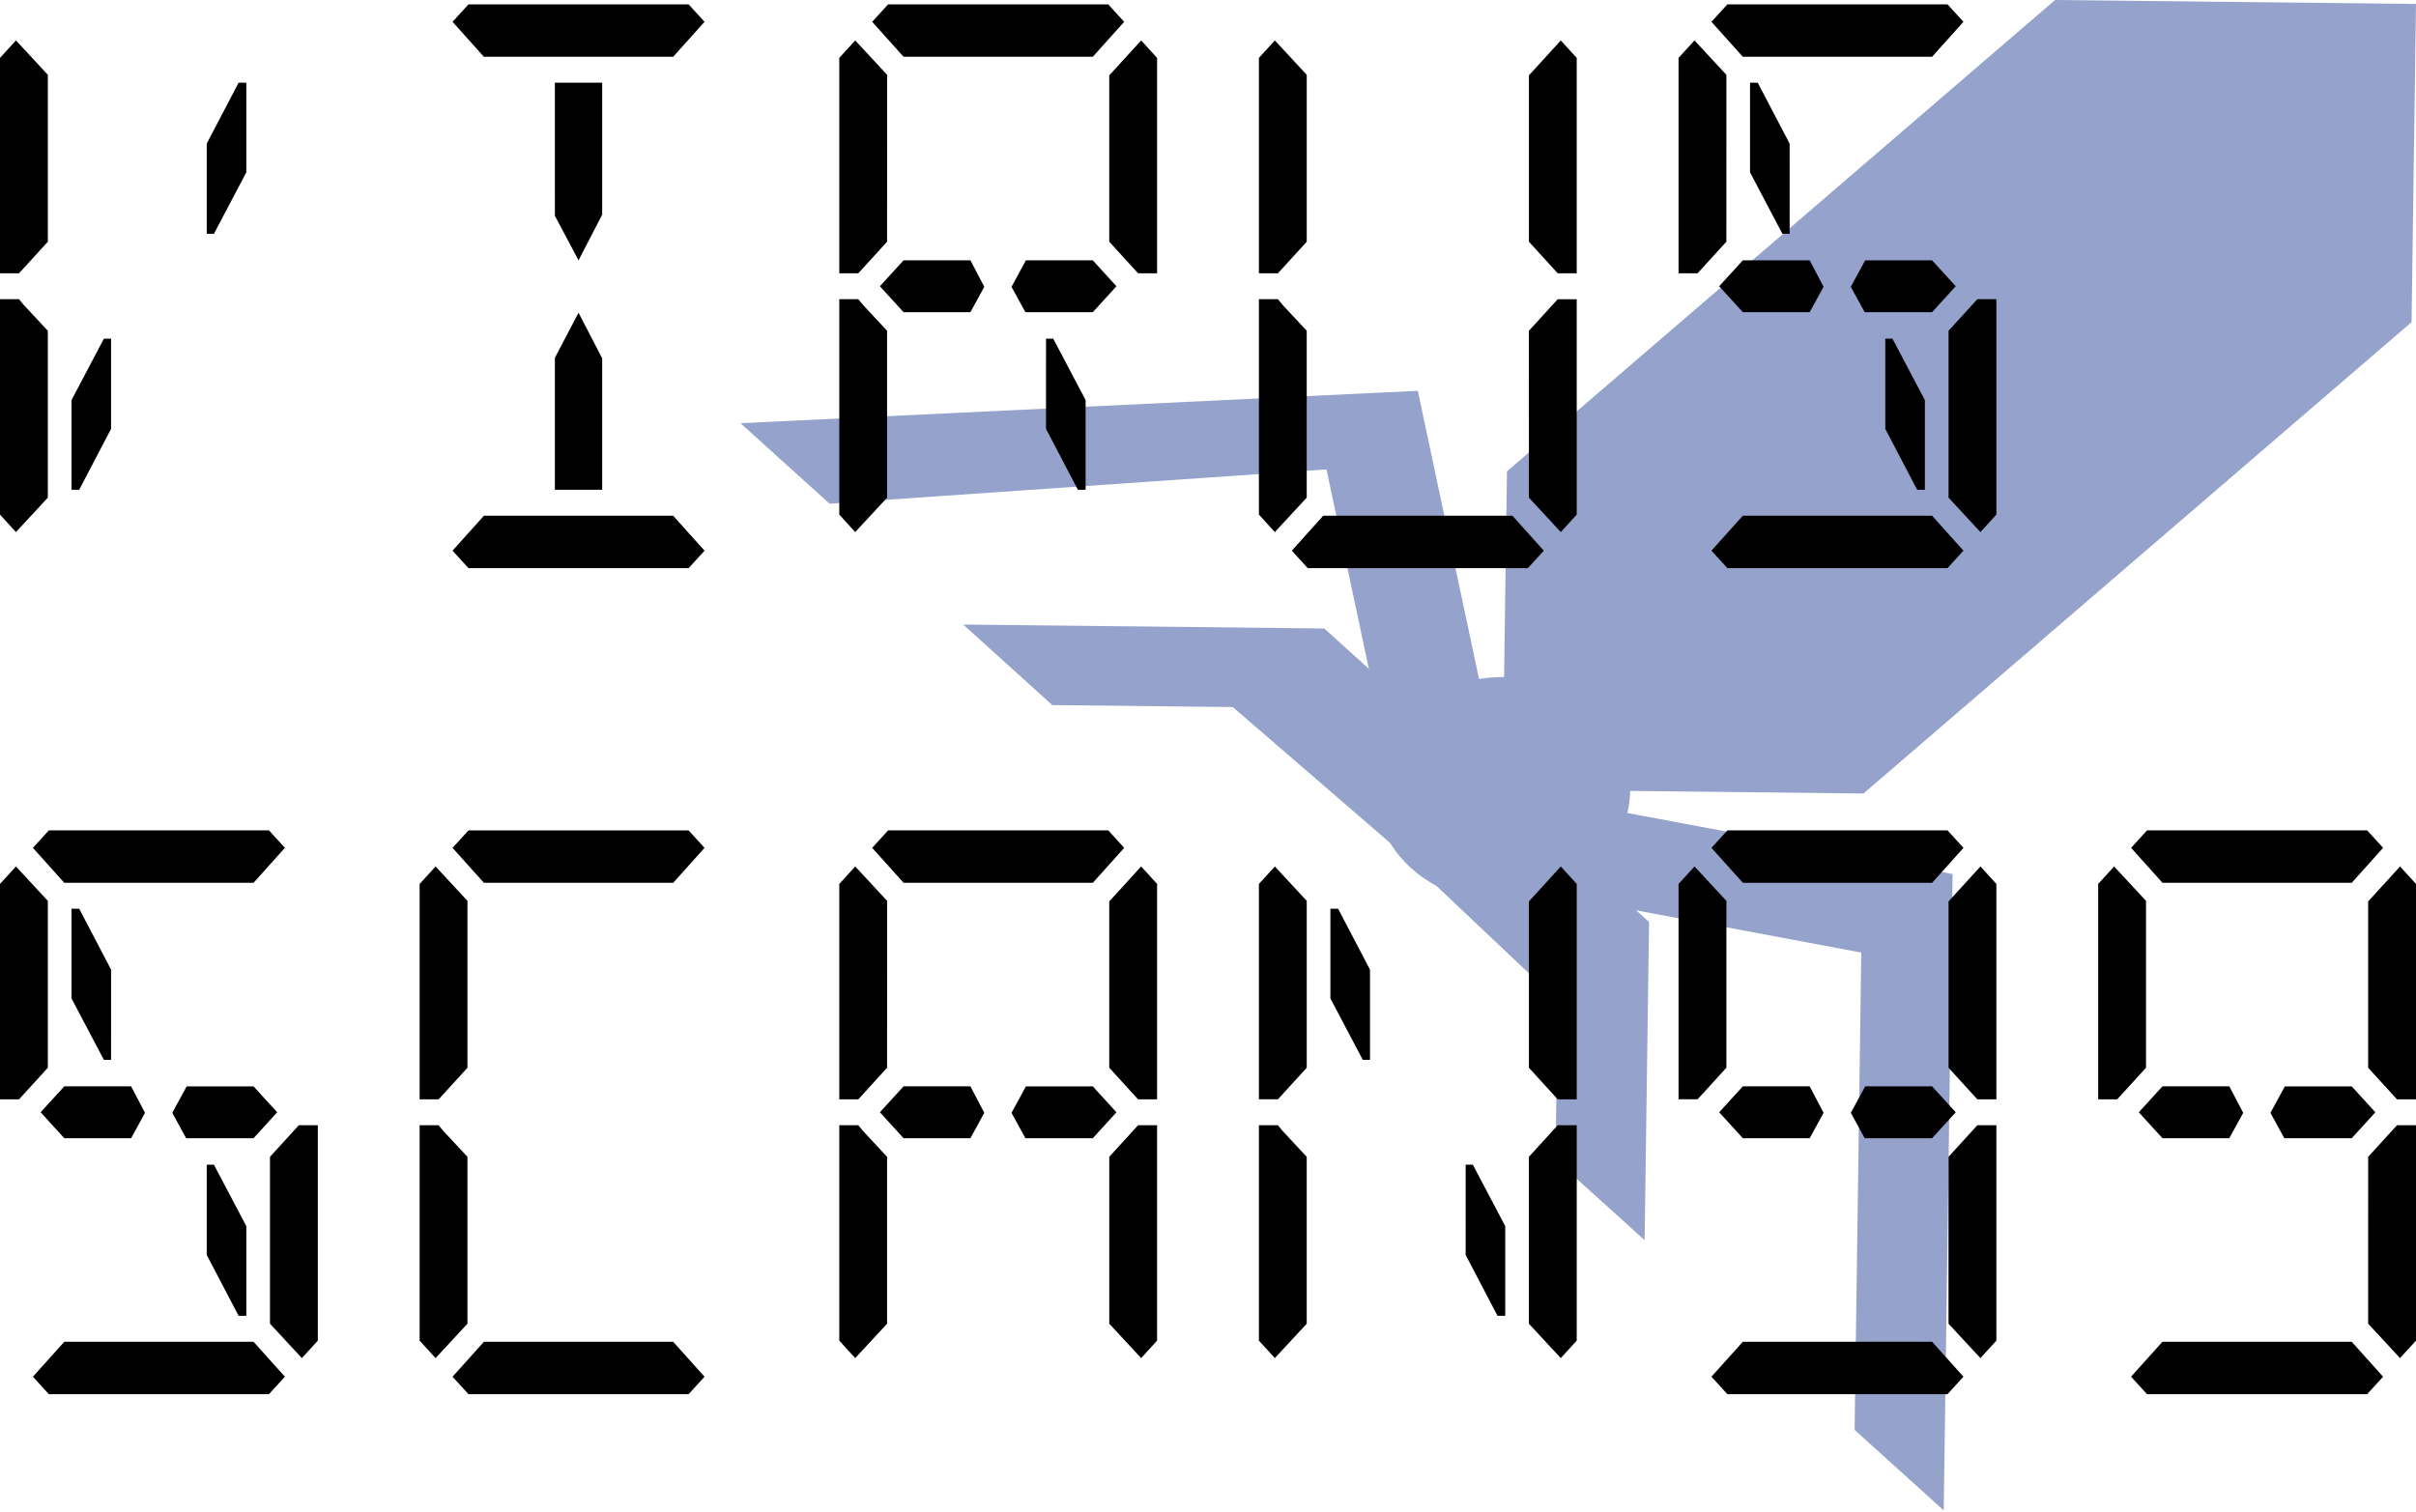 <?xml version="1.0" encoding="UTF-8" standalone="no"?>
<!--

-->

<svg
   width="115"
   height="72"
   viewBox="0 0 115 72"
   fill="none"
   version="1.1"
   id="svg4"
   sodipodi:docname="paper_heading_virus.svg"
   inkscape:version="1.2.2 (b0a8486541, 2022-12-01)"
   inkscape:export-filename="paper_heading_virus.svg.96dpi.png"
   inkscape:export-xdpi="96"
   inkscape:export-ydpi="96"
   xmlns:inkscape="http://www.inkscape.org/namespaces/inkscape"
   xmlns:sodipodi="http://sodipodi.sourceforge.net/DTD/sodipodi-0.dtd"
   xmlns="http://www.w3.org/2000/svg"
   xmlns:svg="http://www.w3.org/2000/svg"
   xmlns:rdf="http://www.w3.org/1999/02/22-rdf-syntax-ns#"
   xmlns:cc="http://creativecommons.org/ns#"
   xmlns:dc="http://purl.org/dc/elements/1.1/">
  <defs
     id="defs8">
    <rect
       x="3"
       y="2"
       width="142.92"
       height="136.915"
       id="rect1196" />
    <rect
       x="12.5"
       y="14.599"
       width="334.519"
       height="47.489"
       id="rect348" />
  </defs>
  <sodipodi:namedview
     pagecolor="#ffffff"
     bordercolor="#666666"
     borderopacity="1"
     objecttolerance="10"
     gridtolerance="10"
     guidetolerance="10"
     inkscape:pageopacity="0"
     inkscape:pageshadow="2"
     inkscape:window-width="1916"
     inkscape:window-height="1034"
     id="namedview6"
     showgrid="true"
     inkscape:snap-bbox="true"
     inkscape:bbox-paths="false"
     inkscape:bbox-nodes="true"
     inkscape:snap-object-midpoints="false"
     inkscape:snap-nodes="false"
     inkscape:snap-page="true"
     inkscape:zoom="1.9062837"
     inkscape:cx="147.14494"
     inkscape:cy="104.1293"
     inkscape:window-x="0"
     inkscape:window-y="44"
     inkscape:window-maximized="1"
     inkscape:current-layer="layer1"
     inkscape:showpageshadow="2"
     inkscape:pagecheckerboard="0"
     inkscape:deskcolor="#d1d1d1">
    <inkscape:grid
       type="xygrid"
       id="grid472"
       originx="0"
       originy="0" />
  </sodipodi:namedview>
  <g
     inkscape:groupmode="layer"
     id="layer1"
     inkscape:label="Decoration"
     style="display:inline">
    <g
       id="g1206"
       transform="matrix(5.887,-1.322,1.5,5.191,60.395,-19.909)"
       style="opacity:0.503">
      <path
         style="fill:#2c4597;fill-opacity:1;stroke:none;stroke-width:1px;stroke-linecap:butt;stroke-linejoin:miter;stroke-opacity:1"
         d="m 7.784,5.854 -0.732,2.732 -5.196,3 -2.732,-0.732 0.732,-2.732 5.196,-3 2.732,0.732"
         id="path474"
         sodipodi:nodetypes="ccccccc" />
      <circle
         style="fill:#2c4597;fill-opacity:1;stroke:none;stroke-width:1.418;stroke-linejoin:round"
         id="path1132"
         cx="8.962"
         cy="6.186"
         r="1"
         transform="rotate(60)" />
      <path
         style="fill:#2c4597;fill-opacity:1;stroke:none;stroke-width:1px;stroke-linecap:butt;stroke-linejoin:miter;stroke-opacity:1"
         d="m -0.876,10.854 3.232,1.598 -1.464,5.464 -0.5,-0.866 1.098,-4.098 -3.232,-1.598"
         id="path1134"
         sodipodi:nodetypes="cccccc" />
      <path
         style="fill:#2c4597;fill-opacity:1;stroke:none;stroke-width:1px;stroke-linecap:butt;stroke-linejoin:miter;stroke-opacity:1"
         d="m -0.876,10.854 0.232,-3.598 -5.214,-1.031 0.5,0.866 3.848,0.665 -0.232,3.598"
         id="path1136"
         sodipodi:nodetypes="cccccc" />
      <path
         style="fill:#2c4597;fill-opacity:1;stroke:none;stroke-width:1px;stroke-linecap:butt;stroke-linejoin:miter;stroke-opacity:1"
         d="M -0.876,10.854 -1.876,9.122 -4.609,8.39 l 0.5,0.866 1.366,0.366 1.084,1.783"
         id="path1138"
         sodipodi:nodetypes="cccccc"
         inkscape:transform-center-x="2.5645765"
         inkscape:transform-center-y="-1.5023443" />
      <path
         style="fill:#2c4597;fill-opacity:1;stroke:none;stroke-width:1px;stroke-linecap:butt;stroke-linejoin:miter;stroke-opacity:1"
         d="m -1.054,10.546 1,1.732 -0.732,2.732 -0.5,-0.866 0.366,-1.366 -1.002,-1.83"
         id="path1140"
         sodipodi:nodetypes="cccccc"
         inkscape:transform-center-x="-0.18926459"
         inkscape:transform-center-y="3.1099789" />
    </g>
    <path
       d="m 5.287,16.125 v 4.295 l -1.518,2.899 H 3.403 V 19.051 L 4.945,16.125 Z M 0.759,25.333 4.741476e-6,24.501 V 14.246 H 0.906 l 0.22,0.268 1.15,1.235 v 5.449 2.121 0.376 z M 11.358,3.938 h 0.367 V 8.206 L 10.183,11.132 H 9.84 V 6.837 Z M 2.277,11.508 0.906,13.011 H 4.741476e-6 V 2.757 L 0.759,1.925 2.277,3.562 v 0.376 2.121 z"
       style="font-size:21.333px;line-height:1.25;font-family:'DSEG14 Classic Mini';-inkscape-font-specification:'DSEG14 Classic Mini';white-space:pre;fill:#000000;stroke-width:1.202"
       id="path606" />
    <path
       d="m 28.664,22.836 v 0.483 h -2.252 v -5.047 -1.235 l 1.126,-2.148 1.126,2.174 v 1.208 z M 21.541,1.039 22.3,0.207 H 32.777 L 33.536,1.039 32.042,2.703 h -0.049 -3.329 -2.252 -3.329 -0.049 z m 4.871,2.899 h 2.252 v 5.047 1.235 l -1.126,2.174 -1.126,-2.121 V 8.985 Z M 33.536,26.219 32.777,27.051 H 22.3 l -0.759,-0.832 1.493,-1.664 h 0.049 3.329 2.252 3.329 0.049 z"
       style="font-size:21.333px;line-height:1.25;font-family:'DSEG14 Classic Mini';-inkscape-font-specification:'DSEG14 Classic Mini';white-space:pre;fill:#000000;stroke-width:1.202"
       id="path608" />
    <path
       d="m 43.009,14.864 -1.126,-1.235 1.126,-1.235 h 2.546 0.636 l 0.661,1.262 -0.661,1.208 H 43.351 Z M 41.516,1.039 42.274,0.207 h 10.477 l 0.759,0.832 -1.493,1.664 h -0.049 -3.329 -2.252 -3.329 -0.049 z m 8.274,15.086 h 0.343 l 1.542,2.926 v 4.268 H 51.307 L 49.789,20.42 Z M 40.708,25.333 39.949,24.501 V 14.246 h 0.906 l 0.22,0.268 1.15,1.235 v 5.449 2.121 0.376 z M 54.318,1.925 55.077,2.757 V 13.011 H 54.171 L 52.8,11.508 V 10.756 6.059 3.938 3.589 Z M 42.225,11.508 40.855,13.011 H 39.949 V 2.757 l 0.759,-0.832 1.518,1.637 v 0.376 2.121 z m 9.791,0.886 1.126,1.235 -1.126,1.235 h -0.343 -1.885 -0.979 l -0.661,-1.208 0.685,-1.262 h 0.636 z"
       style="font-size:21.333px;line-height:1.25;font-family:'DSEG14 Classic Mini';-inkscape-font-specification:'DSEG14 Classic Mini';white-space:pre;fill:#000000;stroke-width:1.202"
       id="path610" />
    <path
       d="M 60.682,25.333 59.923,24.501 V 14.246 h 0.906 l 0.22,0.268 1.15,1.235 v 5.449 2.121 0.376 z m 12.802,0.886 -0.759,0.832 H 62.249 l -0.759,-0.832 1.493,-1.664 h 0.049 3.329 2.252 3.329 0.049 z m -0.71,-10.469 1.371,-1.503 h 0.906 V 24.501 L 74.292,25.333 72.775,23.695 V 23.319 21.199 Z M 74.292,1.925 75.051,2.757 V 13.011 H 74.145 L 72.775,11.508 V 10.756 6.059 3.938 3.589 Z M 62.2,11.508 60.829,13.011 H 59.923 V 2.757 l 0.759,-0.832 1.518,1.637 v 0.376 2.121 z"
       style="font-size:21.333px;line-height:1.25;font-family:'DSEG14 Classic Mini';-inkscape-font-specification:'DSEG14 Classic Mini';white-space:pre;fill:#000000;stroke-width:1.202"
       id="path612" />
    <path
       d="m 82.958,14.864 -1.126,-1.235 1.126,-1.235 h 2.546 0.636 l 0.661,1.262 -0.661,1.208 H 83.3 Z m 2.228,-3.731 H 84.842 L 83.3,8.206 V 3.938 h 0.367 l 1.518,2.899 z M 81.464,1.039 82.223,0.207 h 10.477 l 0.759,0.832 -1.493,1.664 h -0.049 -3.329 -2.252 -3.329 -0.049 z m 8.274,15.086 h 0.343 L 91.623,19.051 v 4.268 h -0.367 l -1.518,-2.899 z m 3.721,10.093 -0.759,0.832 H 82.223 l -0.759,-0.832 1.493,-1.664 h 0.049 3.329 2.252 3.329 0.049 z M 92.749,15.749 94.12,14.246 h 0.906 V 24.501 L 94.267,25.333 92.749,23.695 V 23.319 21.199 Z M 82.174,11.508 80.804,13.011 H 79.898 V 2.757 l 0.759,-0.832 1.518,1.637 v 0.376 2.121 z m 9.791,0.886 1.126,1.235 -1.126,1.235 h -0.343 -1.885 -0.979 l -0.661,-1.208 0.685,-1.262 h 0.636 z"
       style="font-size:21.333px;line-height:1.25;font-family:'DSEG14 Classic Mini';-inkscape-font-specification:'DSEG14 Classic Mini';white-space:pre;fill:#000000;stroke-width:1.202"
       id="path614" />
    <path
       d="m 3.06,54.193 -1.126,-1.235 1.126,-1.235 h 2.546 0.636 l 0.661,1.262 -0.661,1.208 H 3.403 Z M 5.287,50.462 H 4.945 L 3.403,47.536 V 43.268 h 0.367 l 1.518,2.899 z M 1.567,40.369 2.325,39.536 H 12.802 l 0.759,0.832 -1.493,1.664 H 12.019 8.69 6.438 3.109 3.06 Z M 9.84,55.455 H 10.183 l 1.542,2.926 v 4.268 H 11.358 L 9.84,59.75 Z M 13.561,65.548 12.802,66.38 H 2.325 L 1.567,65.548 3.06,63.884 h 0.049 3.329 2.252 3.329 0.049 z M 12.851,55.079 14.222,53.576 h 0.906 v 10.254 l -0.759,0.832 -1.518,-1.637 V 62.649 60.528 Z M 2.277,50.838 0.906,52.341 H 4.741476e-6 V 42.087 L 0.759,41.255 2.277,42.892 v 0.376 2.121 z m 9.791,0.886 1.126,1.235 -1.126,1.235 H 11.725 9.84 8.861 L 8.2,52.985 8.886,51.724 h 0.636 z"
       style="font-size:21.333px;line-height:1.25;font-family:'DSEG14 Classic Mini';-inkscape-font-specification:'DSEG14 Classic Mini';white-space:pre;fill:#000000;stroke-width:1.202"
       id="path618" />
    <path
       d="m 21.541,40.369 0.759,-0.832 h 10.477 l 0.759,0.832 -1.493,1.664 h -0.049 -3.329 -2.252 -3.329 -0.049 z m -0.808,24.294 -0.759,-0.832 V 53.576 h 0.906 l 0.22,0.268 1.15,1.235 v 5.449 2.121 0.376 z m 12.802,0.886 -0.759,0.832 H 22.3 l -0.759,-0.832 1.493,-1.664 h 0.049 3.329 2.252 3.329 0.049 z M 22.251,50.838 20.88,52.341 H 19.974 V 42.087 l 0.759,-0.832 1.518,1.637 v 0.376 2.121 z"
       style="font-size:21.333px;line-height:1.25;font-family:'DSEG14 Classic Mini';-inkscape-font-specification:'DSEG14 Classic Mini';white-space:pre;fill:#000000;stroke-width:1.202"
       id="path620" />
    <path
       d="m 43.009,54.193 -1.126,-1.235 1.126,-1.235 h 2.546 0.636 l 0.661,1.262 -0.661,1.208 h -2.84 z m -1.493,-13.825 0.759,-0.832 h 10.477 l 0.759,0.832 -1.493,1.664 h -0.049 -3.329 -2.252 -3.329 -0.049 z M 40.708,64.662 39.949,63.83 V 53.576 h 0.906 l 0.22,0.268 1.15,1.235 v 5.449 2.121 0.376 z m 12.092,-9.583 1.371,-1.503 h 0.906 v 10.254 l -0.759,0.832 -1.518,-1.637 v -0.376 -2.121 z m 1.518,-13.825 0.759,0.832 V 52.341 H 54.171 L 52.8,50.838 V 50.086 45.388 43.268 42.919 Z M 42.225,50.838 40.855,52.341 H 39.949 V 42.087 l 0.759,-0.832 1.518,1.637 v 0.376 2.121 z m 9.791,0.886 1.126,1.235 -1.126,1.235 h -0.343 -1.885 -0.979 l -0.661,-1.208 0.685,-1.262 h 0.636 z"
       style="font-size:21.333px;line-height:1.25;font-family:'DSEG14 Classic Mini';-inkscape-font-specification:'DSEG14 Classic Mini';white-space:pre;fill:#000000;stroke-width:1.202"
       id="path622" />
    <path
       d="M 65.211,50.462 H 64.868 L 63.326,47.536 V 43.268 h 0.367 l 1.518,2.899 z m 4.553,4.993 h 0.343 l 1.542,2.926 v 4.268 H 71.281 L 69.764,59.75 Z M 60.682,64.662 59.923,63.83 V 53.576 h 0.906 l 0.22,0.268 1.15,1.235 v 5.449 2.121 0.376 z m 12.092,-9.583 1.371,-1.503 h 0.906 v 10.254 l -0.759,0.832 -1.518,-1.637 v -0.376 -2.121 z m 1.518,-13.825 0.759,0.832 V 52.341 H 74.145 L 72.775,50.838 V 50.086 45.388 43.268 42.919 Z m -12.092,9.583 -1.371,1.503 H 59.923 V 42.087 l 0.759,-0.832 1.518,1.637 v 0.376 2.121 z"
       style="font-size:21.333px;line-height:1.25;font-family:'DSEG14 Classic Mini';-inkscape-font-specification:'DSEG14 Classic Mini';white-space:pre;fill:#000000;stroke-width:1.202"
       id="path624" />
    <path
       d="m 82.958,54.193 -1.126,-1.235 1.126,-1.235 h 2.546 0.636 l 0.661,1.262 -0.661,1.208 H 83.3 Z m -1.493,-13.825 0.759,-0.832 h 10.477 l 0.759,0.832 -1.493,1.664 h -0.049 -3.329 -2.252 -3.329 -0.049 z m 11.994,25.18 -0.759,0.832 H 82.223 L 81.464,65.548 82.958,63.884 h 0.049 3.329 2.252 3.329 0.049 z M 92.749,55.079 94.12,53.576 h 0.906 v 10.254 l -0.759,0.832 -1.518,-1.637 v -0.376 -2.121 z m 1.518,-13.825 0.759,0.832 V 52.341 H 94.12 L 92.749,50.838 V 50.086 45.388 43.268 42.919 Z m -12.092,9.583 -1.371,1.503 H 79.898 V 42.087 l 0.759,-0.832 1.518,1.637 v 0.376 2.121 z m 9.791,0.886 1.126,1.235 -1.126,1.235 h -0.343 -1.885 -0.979 l -0.661,-1.208 0.685,-1.262 h 0.636 z"
       style="font-size:21.333px;line-height:1.25;font-family:'DSEG14 Classic Mini';-inkscape-font-specification:'DSEG14 Classic Mini';white-space:pre;fill:#000000;stroke-width:1.202"
       id="path626" />
    <path
       d="m 102.932,54.193 -1.126,-1.235 1.126,-1.235 h 2.546 0.636 l 0.661,1.262 -0.661,1.208 h -2.84 z m -1.493,-13.825 0.759,-0.832 h 10.477 l 0.759,0.832 -1.493,1.664 h -0.049 -3.329 -2.252 -3.329 -0.049 z m 11.994,25.18 -0.759,0.832 h -10.477 l -0.759,-0.832 1.493,-1.664 h 0.049 3.329 2.252 3.329 0.049 z M 112.724,55.079 114.094,53.576 H 115 v 10.254 l -0.759,0.832 -1.518,-1.637 V 62.649 60.528 Z M 114.241,41.255 115,42.087 v 10.254 h -0.906 l -1.371,-1.503 V 50.086 45.388 43.268 42.919 Z m -12.092,9.583 -1.371,1.503 H 99.872 V 42.087 l 0.759,-0.832 1.518,1.637 v 0.376 2.121 z m 9.791,0.886 1.126,1.235 -1.126,1.235 h -0.343 -1.885 -0.979 l -0.661,-1.208 0.685,-1.262 h 0.636 z"
       style="font-size:21.333px;line-height:1.25;font-family:'DSEG14 Classic Mini';-inkscape-font-specification:'DSEG14 Classic Mini';white-space:pre;fill:#000000;stroke-width:1.202"
       id="path628" />
  </g>
  <g
     inkscape:groupmode="layer"
     id="layer2"
     inkscape:label="Text" />
</svg>
